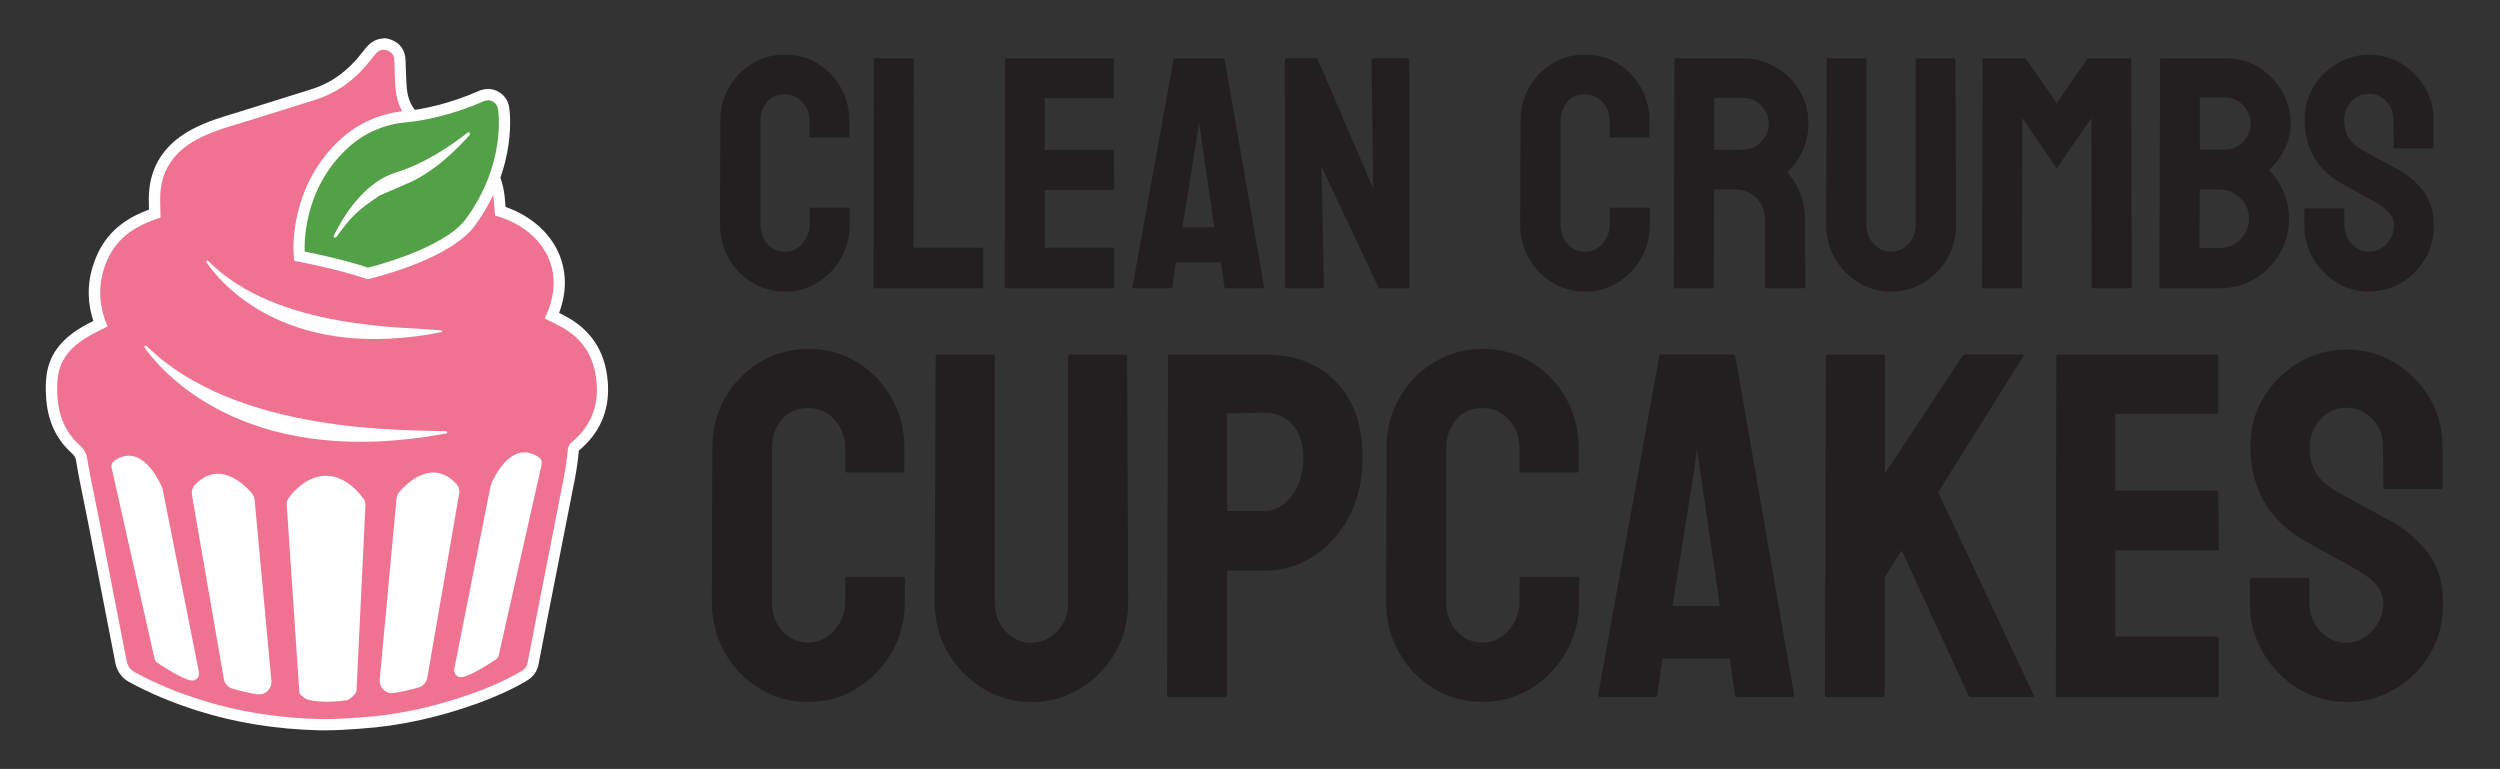 <?xml version="1.0" encoding="UTF-8"?>
<svg id="Layer_1" data-name="Layer 1" xmlns="http://www.w3.org/2000/svg" viewBox="0 0 326.94 100.56">
  <rect x="0" y="0" width="326.94" height="100.56" fill="#333333" stroke="none"/>
  <defs>
    <style>
      .cls-1 {
        fill: #52a146;
      }

      .cls-1, .cls-2, .cls-3, .cls-4 {
        stroke-width: 0px;
      }

      .cls-2 {
        fill: #231f20;
      }

      .cls-3 {
        fill: #fff;
      }

      .cls-4 {
        fill: #ef7390;
      }
    </style>
  </defs>
  <g>
    <path class="cls-2" d="M102.63,38.13c-1.56,0-2.99-.39-4.29-1.18-1.28-.79-2.3-1.85-3.05-3.18-.75-1.33-1.13-2.81-1.13-4.44l.04-13.49c0-1.6.37-3.05,1.1-4.35.73-1.31,1.74-2.36,3.03-3.16,1.29-.8,2.72-1.19,4.3-1.19s3.03.39,4.29,1.16c1.27.77,2.28,1.82,3.03,3.14.75,1.32,1.13,2.78,1.13,4.4v1.98c0,.11-.06.17-.17.17h-4.86c-.11,0-.17-.06-.17-.17v-1.98c0-.96-.31-1.78-.93-2.47-.62-.69-1.39-1.03-2.32-1.03-1.03,0-1.82.35-2.36,1.06-.55.7-.82,1.52-.82,2.45v13.49c0,1.06.31,1.92.93,2.59.62.67,1.37,1,2.26,1s1.7-.37,2.32-1.11c.62-.74.93-1.57.93-2.48v-2.01c0-.11.06-.17.17-.17h4.9c.11,0,.17.06.17.17v2.01c0,1.62-.38,3.1-1.14,4.43-.77,1.32-1.79,2.38-3.06,3.18s-2.7,1.19-4.29,1.19Z"/>
    <path class="cls-2" d="M128.39,37.71h-13.98c-.11,0-.17-.07-.17-.21l.04-29.67c0-.14.07-.21.21-.21h4.81c.14,0,.21.07.21.21l-.04,24.56h8.91c.14,0,.21.07.21.21v4.9c0,.14-.07.21-.21.21Z"/>
    <path class="cls-2" d="M145.55,37.71h-13.98c-.11,0-.17-.07-.17-.21l.04-29.71c0-.11.06-.17.17-.17h13.89c.11,0,.17.07.17.21v4.84c0,.11-.06.17-.17.17h-8.87v6.76h8.87c.11,0,.17.06.17.17l.04,4.9c0,.11-.06.17-.17.17h-8.91v7.56h8.91c.11,0,.17.07.17.21v4.94c0,.11-.06.17-.17.17Z"/>
    <path class="cls-2" d="M148.11,37.5l5.36-29.71c.03-.11.1-.17.21-.17h6.27c.11,0,.18.06.21.17l5.15,29.71c.01.14-.04.21-.17.21h-4.79c-.14,0-.22-.07-.23-.21l-.46-3.17h-5.89l-.46,3.17c-.01.14-.08.21-.21.21h-4.81c-.11,0-.17-.07-.17-.21ZM156.58,17.56l-1.94,12.14h4.16l-1.77-12.14-.25-1.6-.19,1.6Z"/>
    <path class="cls-2" d="M172.73,37.71h-4.33c-.23,0-.34-.1-.34-.3l-.04-29.46c0-.23.11-.34.34-.34h3.91l7.31,17.04-.21-16.7c0-.23.13-.34.38-.34h4.29c.17,0,.25.11.25.34l.04,29.5c0,.17-.07.25-.21.25h-3.8l-7.5-15.92.32,15.58c0,.23-.13.34-.4.34Z"/>
    <path class="cls-2" d="M207.27,38.13c-1.56,0-2.99-.39-4.29-1.18-1.28-.79-2.3-1.85-3.05-3.18-.75-1.33-1.13-2.81-1.13-4.44l.04-13.49c0-1.6.37-3.05,1.1-4.35.73-1.31,1.74-2.36,3.03-3.16,1.29-.8,2.72-1.19,4.3-1.19s3.03.39,4.29,1.16c1.27.77,2.28,1.82,3.03,3.14.75,1.32,1.13,2.78,1.13,4.4v1.98c0,.11-.06.17-.17.17h-4.86c-.11,0-.17-.06-.17-.17v-1.98c0-.96-.31-1.78-.93-2.47-.62-.69-1.39-1.03-2.32-1.03-1.03,0-1.82.35-2.36,1.06-.55.7-.82,1.52-.82,2.45v13.49c0,1.06.31,1.92.93,2.59.62.67,1.37,1,2.26,1s1.7-.37,2.32-1.11c.62-.74.93-1.57.93-2.48v-2.01c0-.11.06-.17.17-.17h4.9c.11,0,.17.06.17.17v2.01c0,1.62-.38,3.1-1.14,4.43-.77,1.32-1.79,2.38-3.06,3.18s-2.7,1.19-4.29,1.19Z"/>
    <path class="cls-2" d="M223.96,37.71h-4.9c-.11,0-.17-.07-.17-.21l.08-29.71c0-.11.06-.17.17-.17h8.74c1.56,0,3,.38,4.31,1.14,1.31.76,2.35,1.78,3.14,3.06.78,1.28,1.17,2.73,1.17,4.35,0,1.06-.16,2.01-.49,2.87-.32.86-.7,1.58-1.13,2.17s-.82,1.03-1.17,1.31c1.56,1.73,2.34,3.77,2.34,6.1l.04,8.87c0,.14-.07.21-.21.21h-4.9c-.11,0-.17-.04-.17-.13v-8.95c0-1.04-.37-1.94-1.1-2.7s-1.63-1.14-2.7-1.14h-2.85l-.04,12.71c0,.14-.06.21-.17.21ZM227.88,12.79h-3.72v6.8h3.72c.89,0,1.68-.33,2.38-.99.7-.66,1.05-1.47,1.05-2.43s-.34-1.71-1.01-2.38c-.68-.67-1.48-1-2.41-1Z"/>
    <path class="cls-2" d="M247.27,38.13c-1.52,0-2.93-.39-4.22-1.18s-2.33-1.85-3.09-3.18c-.77-1.33-1.15-2.78-1.15-4.36l.08-21.62c0-.11.06-.17.17-.17h4.86c.11,0,.17.06.17.17v21.62c0,.97.31,1.8.93,2.48.62.68,1.37,1.02,2.26,1.02s1.7-.34,2.32-1.02c.62-.68.93-1.51.93-2.48V7.79c0-.11.06-.17.17-.17h4.86c.11,0,.17.06.17.17l.08,21.62c0,1.59-.38,3.05-1.14,4.39-.77,1.32-1.8,2.38-3.08,3.16-1.28.78-2.72,1.17-4.31,1.17Z"/>
    <path class="cls-2" d="M264.26,37.71h-4.9c-.11,0-.17-.07-.17-.21l.08-29.71c0-.11.06-.17.17-.17h5.28c.11,0,.21.06.3.17l3.95,5.7,3.93-5.7c.08-.11.19-.17.32-.17h5.3c.13,0,.19.06.19.17l.08,29.71c0,.14-.06.21-.17.21h-4.9c-.11,0-.17-.07-.17-.21l-.04-22.07-4.54,6.59-4.5-6.59-.04,22.07c0,.14-.06.21-.17.21Z"/>
    <path class="cls-2" d="M290.32,37.71h-7.75c-.11,0-.17-.07-.17-.21l.08-29.71c0-.11.06-.17.17-.17h8.32c1.62,0,3.09.39,4.41,1.18,1.29.79,2.31,1.83,3.06,3.14.75,1.3,1.12,2.71,1.12,4.23,0,1.24-.28,2.39-.84,3.46-.56,1.07-1.23,1.94-2.01,2.6.83.83,1.48,1.79,1.94,2.89.46,1.1.7,2.25.7,3.46,0,1.68-.4,3.2-1.2,4.58-.82,1.38-1.91,2.48-3.27,3.3-1.37.82-2.89,1.24-4.56,1.24ZM290.32,24.79h-2.64l-.04,7.64h2.68c1.04,0,1.94-.38,2.68-1.14s1.12-1.66,1.12-2.7-.37-1.94-1.12-2.68c-.75-.75-1.64-1.12-2.68-1.12ZM290.98,12.75h-3.29v6.8h3.29c1,0,1.81-.36,2.43-1.07.62-.71.93-1.48.93-2.31,0-.91-.33-1.71-.99-2.4-.66-.68-1.45-1.02-2.36-1.02Z"/>
    <path class="cls-2" d="M309.81,38.13c-1.53,0-2.95-.39-4.24-1.18-1.28-.79-2.3-1.84-3.07-3.16-.77-1.32-1.15-2.76-1.15-4.34v-1.98c0-.15.07-.23.21-.23h4.86c.11,0,.17.08.17.23v1.98c0,.94.32,1.76.95,2.44.63.68,1.39,1.02,2.28,1.02s1.67-.35,2.3-1.05c.63-.7.95-1.5.95-2.42,0-1.06-.69-1.98-2.07-2.77-.23-.14-.52-.31-.88-.52-.36-.2-.79-.44-1.28-.71-.49-.27-.97-.53-1.44-.79-.46-.26-.92-.51-1.35-.75-1.58-.93-2.75-2.09-3.52-3.49-.77-1.4-1.15-2.97-1.15-4.72,0-1.6.39-3.05,1.18-4.35.79-1.28,1.82-2.3,3.09-3.05,1.27-.75,2.66-1.13,4.15-1.13s2.94.38,4.22,1.14c1.28.77,2.3,1.8,3.07,3.08.77,1.28,1.15,2.72,1.15,4.31v3.55c0,.11-.06.17-.17.17h-4.86c-.11,0-.17-.06-.17-.17l-.04-3.55c0-1.01-.32-1.84-.95-2.47-.63-.63-1.39-.95-2.26-.95s-1.65.34-2.28,1.01-.95,1.48-.95,2.41.2,1.73.6,2.36c.4.63,1.14,1.24,2.21,1.82.11.06.37.2.78.42.41.23.86.48,1.36.75s.95.52,1.36.74c.41.22.65.35.74.39,1.44.8,2.57,1.79,3.41,2.96.84,1.17,1.26,2.6,1.26,4.31s-.38,3.12-1.14,4.43c-.77,1.31-1.8,2.34-3.08,3.1-1.28.76-2.7,1.14-4.27,1.14Z"/>
  </g>
  <g>
    <path class="cls-2" d="M105.69,91.8c-2.33,0-4.46-.59-6.38-1.76-1.91-1.17-3.42-2.75-4.54-4.73-1.12-1.98-1.68-4.19-1.68-6.62l.06-20.1c0-2.39.54-4.55,1.64-6.48,1.09-1.95,2.59-3.52,4.51-4.7,1.92-1.18,4.05-1.78,6.4-1.78s4.52.58,6.38,1.73c1.89,1.15,3.39,2.71,4.51,4.67,1.12,1.96,1.68,4.15,1.68,6.56v2.96c0,.17-.08.25-.25.25h-7.23c-.17,0-.25-.08-.25-.25v-2.96c0-1.43-.46-2.65-1.38-3.68-.92-1.03-2.08-1.54-3.46-1.54-1.53,0-2.7.52-3.52,1.57-.82,1.05-1.23,2.26-1.23,3.65v20.1c0,1.57.46,2.86,1.38,3.85.92,1,2.04,1.49,3.37,1.49s2.54-.55,3.46-1.65c.92-1.1,1.38-2.33,1.38-3.7v-2.99c0-.17.08-.25.25-.25h7.3c.17,0,.25.08.25.25v2.99c0,2.41-.57,4.61-1.7,6.6-1.15,1.97-2.67,3.55-4.56,4.73-1.89,1.18-4.02,1.78-6.38,1.78Z"/>
    <path class="cls-2" d="M134.84,91.8c-2.26,0-4.36-.59-6.29-1.76-1.93-1.17-3.47-2.75-4.61-4.73-1.14-1.98-1.71-4.15-1.71-6.49l.13-32.2c0-.17.08-.25.25-.25h7.23c.17,0,.25.08.25.25v32.2c0,1.45.46,2.68,1.38,3.7.92,1.02,2.04,1.53,3.37,1.53s2.54-.51,3.46-1.53c.92-1.02,1.38-2.25,1.38-3.7v-32.2c0-.17.08-.25.25-.25h7.23c.17,0,.25.08.25.25l.13,32.2c0,2.37-.57,4.55-1.7,6.54-1.15,1.97-2.68,3.54-4.59,4.7-1.91,1.16-4.05,1.75-6.42,1.75Z"/>
    <path class="cls-2" d="M160.16,91.17h-7.23c-.21,0-.31-.1-.31-.31l.13-44.25c0-.17.08-.25.25-.25h12.39c3.94,0,7.06,1.2,9.36,3.6,2.3,2.4,3.44,5.67,3.44,9.8,0,3.02-.6,5.65-1.79,7.89-1.22,2.22-2.79,3.94-4.72,5.16-1.93,1.22-4.03,1.82-6.29,1.82h-4.91v16.23c0,.21-.11.31-.31.31ZM165.38,53.99l-4.91.06v12.77h4.91c1.36,0,2.55-.65,3.55-1.97,1.01-1.31,1.51-3.01,1.51-5.11,0-1.68-.45-3.06-1.35-4.14-.9-1.08-2.14-1.62-3.71-1.62Z"/>
    <path class="cls-2" d="M193.87,91.8c-2.33,0-4.46-.59-6.38-1.76-1.91-1.17-3.42-2.75-4.54-4.73-1.12-1.98-1.68-4.19-1.68-6.62l.06-20.1c0-2.39.54-4.55,1.64-6.48,1.09-1.95,2.59-3.52,4.51-4.7,1.92-1.18,4.05-1.78,6.4-1.78s4.52.58,6.38,1.73c1.89,1.15,3.39,2.71,4.51,4.67,1.12,1.96,1.68,4.15,1.68,6.56v2.96c0,.17-.08.25-.25.25h-7.23c-.17,0-.25-.08-.25-.25v-2.96c0-1.43-.46-2.65-1.38-3.68-.92-1.03-2.08-1.54-3.46-1.54-1.53,0-2.7.52-3.52,1.57-.82,1.05-1.23,2.26-1.23,3.65v20.1c0,1.57.46,2.86,1.38,3.85.92,1,2.04,1.49,3.37,1.49s2.54-.55,3.46-1.65c.92-1.1,1.38-2.33,1.38-3.7v-2.99c0-.17.08-.25.25-.25h7.3c.17,0,.25.08.25.25v2.99c0,2.41-.57,4.61-1.7,6.6-1.15,1.97-2.67,3.55-4.56,4.73-1.89,1.18-4.02,1.78-6.38,1.78Z"/>
    <path class="cls-2" d="M209,90.85l7.99-44.25c.04-.17.15-.25.31-.25h9.34c.17,0,.27.08.31.25l7.67,44.25c.02.21-.06.31-.25.31h-7.14c-.21,0-.33-.1-.35-.31l-.69-4.72h-8.77l-.69,4.72c-.02.21-.13.31-.31.31h-7.17c-.17,0-.25-.1-.25-.31ZM221.61,61.16l-2.89,18.08h6.2l-2.64-18.08-.38-2.39-.28,2.39Z"/>
    <path class="cls-2" d="M246.2,91.17h-7.3c-.17,0-.25-.1-.25-.31l.13-44.19c0-.21.08-.31.25-.31h7.23c.17,0,.25.11.25.31v15.25l10.1-15.32c.17-.17.32-.25.47-.25h7.39c.19,0,.23.08.13.25l-11.13,17.77,12.49,26.54c.1.17,0,.25-.31.25h-7.86c-.21,0-.34-.08-.38-.25l-8.71-18.93-2.23,3.52v15.35c0,.21-.08.31-.25.31Z"/>
    <path class="cls-2" d="M289.92,91.17h-20.82c-.17,0-.25-.1-.25-.31l.06-44.25c0-.17.08-.25.25-.25h20.69c.17,0,.25.11.25.31v7.2c0,.17-.08.25-.25.25h-13.21v10.06h13.21c.17,0,.25.08.25.25l.06,7.3c0,.17-.08.25-.25.25h-13.27v11.26h13.27c.17,0,.25.11.25.31v7.36c0,.17-.08.25-.25.25Z"/>
    <path class="cls-2" d="M306.84,91.8c-2.29,0-4.39-.59-6.32-1.76-1.91-1.17-3.43-2.74-4.58-4.7-1.14-1.96-1.71-4.11-1.71-6.46v-2.96c0-.23.11-.35.31-.35h7.23c.17,0,.25.12.25.35v2.96c0,1.4.47,2.62,1.41,3.63.94,1.02,2.08,1.53,3.4,1.53s2.48-.52,3.43-1.56c.94-1.04,1.42-2.24,1.42-3.6,0-1.57-1.03-2.95-3.08-4.12-.34-.21-.77-.47-1.31-.77s-1.17-.66-1.9-1.05c-.73-.4-1.45-.79-2.14-1.18-.69-.39-1.36-.76-2.01-1.12-2.35-1.38-4.09-3.12-5.24-5.2-1.14-2.09-1.71-4.43-1.71-7.03,0-2.39.59-4.55,1.76-6.48,1.17-1.91,2.71-3.42,4.61-4.54,1.9-1.12,3.96-1.68,6.18-1.68s4.38.57,6.29,1.7c1.91,1.15,3.43,2.68,4.58,4.59,1.14,1.91,1.71,4.05,1.71,6.42v5.28c0,.17-.08.25-.25.25h-7.23c-.17,0-.25-.08-.25-.25l-.06-5.28c0-1.51-.47-2.74-1.41-3.68s-2.07-1.42-3.37-1.42-2.45.5-3.4,1.51c-.94,1.01-1.41,2.2-1.41,3.59s.3,2.58.9,3.52c.6.94,1.69,1.85,3.29,2.7.17.08.56.29,1.16.63.61.34,1.28.71,2.03,1.12.74.41,1.42.78,2.03,1.1.61.33.97.52,1.1.58,2.14,1.2,3.83,2.66,5.08,4.4,1.25,1.74,1.87,3.88,1.87,6.42s-.57,4.65-1.7,6.6c-1.15,1.95-2.68,3.49-4.59,4.62-1.91,1.13-4.03,1.7-6.35,1.7Z"/>
  </g>
  <g>
    <g>
      <path class="cls-4" d="M41.88,94.79c-5.72-.14-10.91-.98-15.86-2.55-3.32-1.05-6.2-2.26-8.79-3.69-.74-.41-1.25-1.12-1.41-1.96-1.19-6.15-2.38-12.29-3.59-18.44-.17-.88-.35-1.76-.53-2.64-.37-1.78-.74-3.63-1.05-5.46-.1-.61-.37-.95-.9-1.43-1.79-1.64-2.8-3.85-2.99-6.56-.08-1.1-.06-2.04.05-2.89.3-2.3,1.63-4.14,4.05-5.63.64-.4,1.32-.73,1.97-1.06.09-.05.18-.09.28-.14-1.12-2.93-1.03-5.89.29-8.79,1.2-2.65,3.38-4.44,6.82-5.62,0-.21-.01-.42-.02-.63-.03-.85-.05-1.73.05-2.6.39-3.16,2.19-5.59,5.36-7.22,1.73-.89,3.54-1.45,5.4-2,.97-.29,4.62-1.43,7.28-2.27,1.24-.39,2.24-.71,2.64-.83,2.75-.85,5.07-2.53,7.07-5.14l.1-.13c.14-.19.29-.38.45-.55.33-.34.85-.8,1.6-.8.23,0,.46.04.7.13.95.35,1.41,1.01,1.44,2.06l.03.96c.02.86.05,1.75.12,2.6.2,2.35,1.3,4,3.38,5.04l.52.26c1.49.74,3.03,1.51,4.49,2.38,2.29,1.36,3.71,3.19,4.22,5.43.18.81.25,1.63.31,2.43.01.19.03.39.04.58,3.25,1.02,5.76,3.09,6.95,5.75,1.09,2.44,1.02,5.17-.18,7.93.07.03.14.07.21.1.63.31,1.28.63,1.9,1.01,2.8,1.73,4.31,4.41,4.49,7.98.16,3.21-1.02,5.89-3.52,7.98-.16.14-.26.32-.28.52-.11,1.22-.29,2.46-.52,3.67-.76,3.94-1.54,7.87-2.32,11.8l-1.18,5.97c-.42,2.15-.84,4.31-1.25,6.46-.18.93-.83,1.41-1.3,1.68-1.83,1.06-3.87,2-6.25,2.85-5.06,1.82-10.12,2.91-15.03,3.23l-.54.04c-1.31.09-2.66.18-4.01.18-.23,0-.46,0-.7,0Z"/>
      <path class="cls-3" d="M50.17,6.5c.14,0,.28.03.44.08.66.25.94.65.97,1.39.04,1.2.05,2.4.15,3.6.21,2.57,1.45,4.47,3.79,5.64,1.67.84,3.36,1.66,4.96,2.61,1.91,1.14,3.37,2.73,3.88,4.96.25,1.1.26,2.25.38,3.41,6.1,1.67,9.65,7.12,6.48,13.45.9.46,1.83.87,2.69,1.4,2.73,1.69,3.98,4.23,4.14,7.39.15,3.03-.97,5.47-3.26,7.38-.31.26-.51.61-.54,1.01-.11,1.21-.28,2.41-.51,3.6-1.15,5.93-2.33,11.85-3.49,17.77-.42,2.15-.84,4.31-1.25,6.47-.11.58-.49.92-.95,1.19-1.94,1.13-4.01,2.03-6.13,2.79-4.81,1.73-9.75,2.86-14.83,3.19-1.5.1-3,.21-4.49.21-.23,0-.45,0-.68,0-5.33-.13-10.56-.9-15.65-2.51-3-.95-5.9-2.12-8.66-3.63-.55-.3-.93-.84-1.05-1.46-1.19-6.15-2.38-12.29-3.59-18.44-.53-2.69-1.13-5.37-1.58-8.08-.14-.85-.55-1.32-1.12-1.85-1.77-1.62-2.58-3.72-2.75-6.07-.06-.91-.07-1.84.05-2.74.31-2.35,1.78-3.91,3.71-5.1.89-.55,1.86-.98,2.8-1.48-1.3-2.93-1.31-5.91.02-8.83,1.36-2.99,3.96-4.47,6.89-5.39,0-1.26-.12-2.49.02-3.68.39-3.13,2.22-5.25,4.96-6.66,1.68-.87,3.47-1.42,5.27-1.95,1.44-.42,8.69-2.72,9.93-3.1,3.09-.96,5.49-2.86,7.44-5.39.16-.21.32-.43.5-.62.31-.33.65-.58,1.07-.58M50.17,5.03h0c-1.16,0-1.9.78-2.14,1.03-.2.21-.37.43-.51.62l-.09.11c-1.91,2.48-4.1,4.08-6.71,4.88-.4.12-1.42.45-2.67.84-2.65.83-6.27,1.97-7.23,2.26-1.89.56-3.74,1.13-5.53,2.05-3.39,1.75-5.33,4.36-5.75,7.78-.11.93-.09,1.84-.06,2.72,0,.03,0,.06,0,.09-2.35.86-5.2,2.43-6.74,5.83-1.31,2.88-1.49,5.81-.53,8.73-.57.29-1.16.59-1.73.94-2.62,1.61-4.06,3.62-4.39,6.16-.12.89-.14,1.89-.05,3.03.2,2.91,1.29,5.28,3.22,7.05.47.43.61.63.67,1.01.3,1.84.68,3.69,1.05,5.48.18.88.36,1.76.53,2.64,1.2,6.14,2.4,12.29,3.58,18.43.2,1.06.85,1.96,1.78,2.47,2.64,1.45,5.56,2.68,8.92,3.75,5.02,1.59,10.27,2.44,16.06,2.58.24,0,.48,0,.72,0,1.37,0,2.74-.09,4.06-.18l.53-.04c4.98-.33,10.1-1.43,15.23-3.28,2.41-.87,4.5-1.82,6.37-2.91.35-.2,1.4-.81,1.66-2.18.41-2.15.83-4.31,1.25-6.46l1.17-5.93c.78-3.95,1.56-7.9,2.33-11.85.24-1.24.42-2.5.53-3.75,2.71-2.26,3.98-5.15,3.81-8.6-.19-3.82-1.82-6.7-4.83-8.56-.51-.32-1.04-.59-1.56-.85,1.03-2.74,1-5.43-.08-7.87-1.21-2.72-3.71-4.86-6.93-5.99,0-.03,0-.06,0-.09-.06-.82-.13-1.68-.32-2.54-.56-2.45-2.09-4.43-4.56-5.9-1.49-.89-3.04-1.66-4.55-2.41l-.51-.25c-1.86-.93-2.8-2.34-2.98-4.45-.07-.84-.09-1.68-.12-2.57,0-.32-.02-.64-.03-.95-.05-1.35-.69-2.26-1.92-2.72-.32-.12-.64-.18-.95-.18h0Z"/>
    </g>
    <path class="cls-3" d="M27.22,34.13c-.13-.13-.32.03-.22.17,2.55,3.72,11.4,12.93,30.73,9.14.13-.03.12-.21-.01-.23-4.03-.5-21.42.08-30.5-9.09Z"/>
    <path class="cls-3" d="M39.16,90.57c.03.31.82.86,1.12.93,1.6.4,3.73.27,5.08.08.34-.05,1.24-.87,1.26-1.21l1.17-24.26c.02-.31-.06-.62-.24-.87-2.66-3.69-6.59-4.28-9.78-.15-.21.27-.3.61-.27.95l1.65,24.54Z"/>
    <path class="cls-3" d="M70.45,59.79c-3.6-2.42-5.93,2.83-6.24,3.58-.02.06-.04.11-.05.17l-4.75,23.93c-.12.61.39,1.16,1,1.08,1.14-.16,3.63-1.77,4.46-2.33.18-.12.3-.3.35-.51l5.61-24.96c.08-.37-.07-.75-.38-.96Z"/>
    <path class="cls-3" d="M59.61,63.2c-3.1-3.2-6.33-.09-7.37,1.11-.22.26-.36.58-.39.92l-2.19,23.64c-.1,1.05.81,1.92,1.85,1.76s2.28-.44,3.26-.74c.58-.18,1.01-.67,1.11-1.27l4.16-24.02c.09-.5-.06-1.03-.42-1.4Z"/>
    <g>
      <path class="cls-1" d="M47.91,35.69c-3.53-1.17-8.16-2.07-8.2-2.08l-.56-.11-.04-.57c-.02-.34-.46-8.46,6.03-14.28,2.18-1.95,5-3.16,7.94-3.4,2.25-.18,6.02-.99,9.86-2.69.27-.12.55-.18.85-.18,1.02,0,1.89.73,2.06,1.74.05.3,1.18,7.39-4.32,14.94-3.02,4.14-12.8,6.55-13.21,6.65l-.2.05-.2-.07Z"/>
      <path class="cls-3" d="M63.79,13.11c.63,0,1.22.45,1.33,1.13h0c.05.29,1.13,7.08-4.19,14.39-2.9,3.97-12.79,6.37-12.79,6.37-3.62-1.2-8.29-2.1-8.29-2.1-.02-.33-.45-8.1,5.79-13.69,2.06-1.85,4.73-2.99,7.51-3.22,2.31-.19,6.17-1.01,10.1-2.75h0c.18-.08.37-.12.55-.12M63.79,11.64c-.39,0-.78.08-1.14.24-3.76,1.67-7.43,2.45-9.62,2.63-3.1.26-6.08,1.53-8.37,3.59-6.76,6.06-6.29,14.52-6.27,14.87l.07,1.13,1.11.22s4.62.9,8.11,2.06l.4.13.41-.1c1.07-.26,10.51-2.64,13.63-6.93,5.69-7.8,4.51-15.19,4.46-15.5-.23-1.36-1.4-2.35-2.78-2.35h0Z"/>
    </g>
    <path class="cls-3" d="M49.65,25.57c-2.87,1.91-3.76,2.77-5.64,5.41-.15.22-.46.03-.34-.21,1.38-2.76,4.07-6.98,8.1-8.21,3.75-1.15,7.24-3.53,9.38-5.21.2-.16.43.12.26.32-2.07,2.28-4.53,4.58-7.49,6.04"/>
    <path class="cls-3" d="M19.19,45.26c-.16-.16-.41.03-.28.21,3.28,4.56,14.64,15.85,39.46,11.21.17-.03.16-.27-.02-.28-5.03-.22-27.38.45-39.16-11.14Z"/>
    <path class="cls-3" d="M25.54,63.36c3.1-3.2,6.33-.09,7.37,1.11.22.26.36.58.39.92l2.19,23.64c.1,1.05-.81,1.92-1.85,1.76-1.06-.16-2.28-.44-3.26-.74-.58-.18-1.01-.67-1.11-1.27l-4.16-24.02c-.09-.5.06-1.03.42-1.4Z"/>
    <path class="cls-3" d="M14.98,60.23c3.6-2.42,5.93,2.83,6.24,3.58.02.06.04.11.05.17l4.75,23.93c.12.61-.39,1.16-1,1.08-1.14-.16-3.63-1.77-4.46-2.33-.18-.12-.3-.3-.35-.51l-5.61-24.96c-.08-.37.07-.75.38-.96Z"/>
  </g>
</svg>